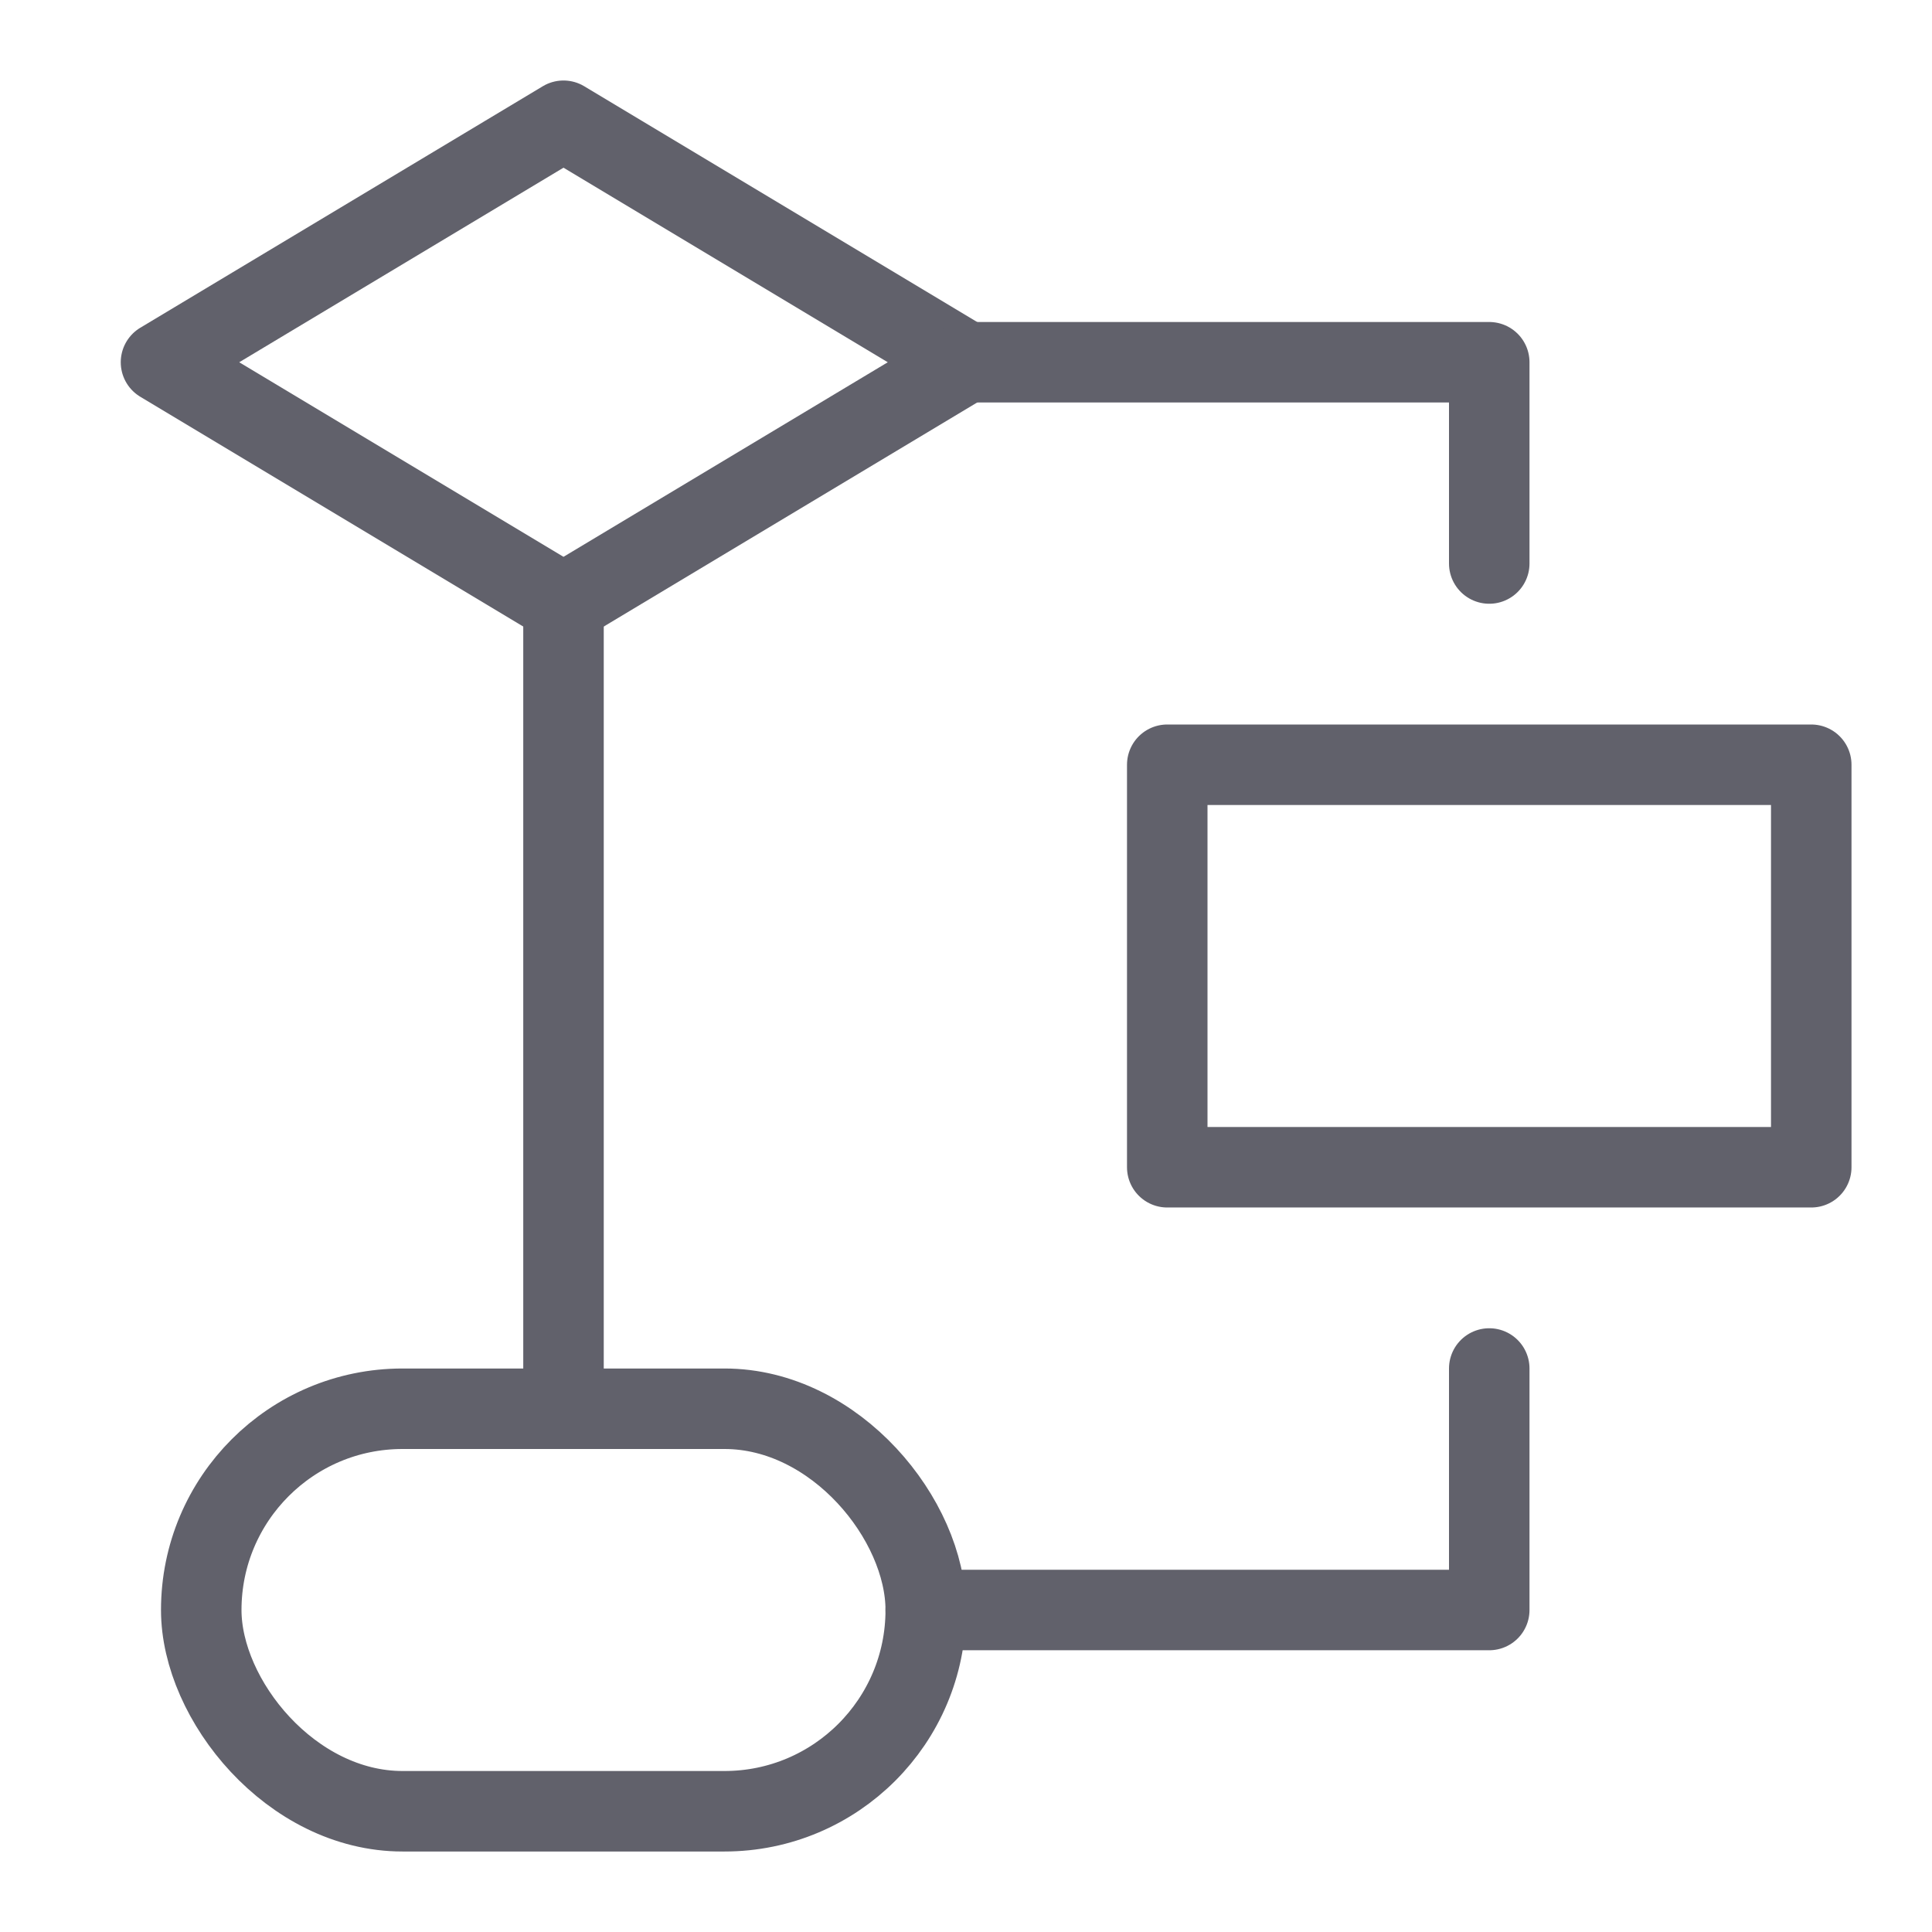 <svg xmlns="http://www.w3.org/2000/svg" height="48" width="48" viewBox="0 0 48 48"><title>decision process 3</title><g stroke-linecap="round" fill="#61616b" stroke-linejoin="round" class="nc-icon-wrapper"><polygon points="4 9 14 3 24 9 14 15 4 9" fill="none" stroke="#61616b" stroke-width="2"></polygon><rect x="29" y="19" width="16" height="10" fill="none" stroke="#61616b" stroke-width="2" data-color="color-2"></rect><rect x="5" y="35" width="18" height="10" rx="5" fill="none" stroke="#61616b" stroke-width="2"></rect><line x1="14" y1="15" x2="14" y2="35" fill="none" stroke="#61616b" stroke-width="2"></line><polyline points="24 9 37 9 37 14" fill="none" stroke="#61616b" stroke-width="2"></polyline><polyline points="23 40 37 40 37 34" fill="none" stroke="#61616b" stroke-width="2"></polyline></g></svg>